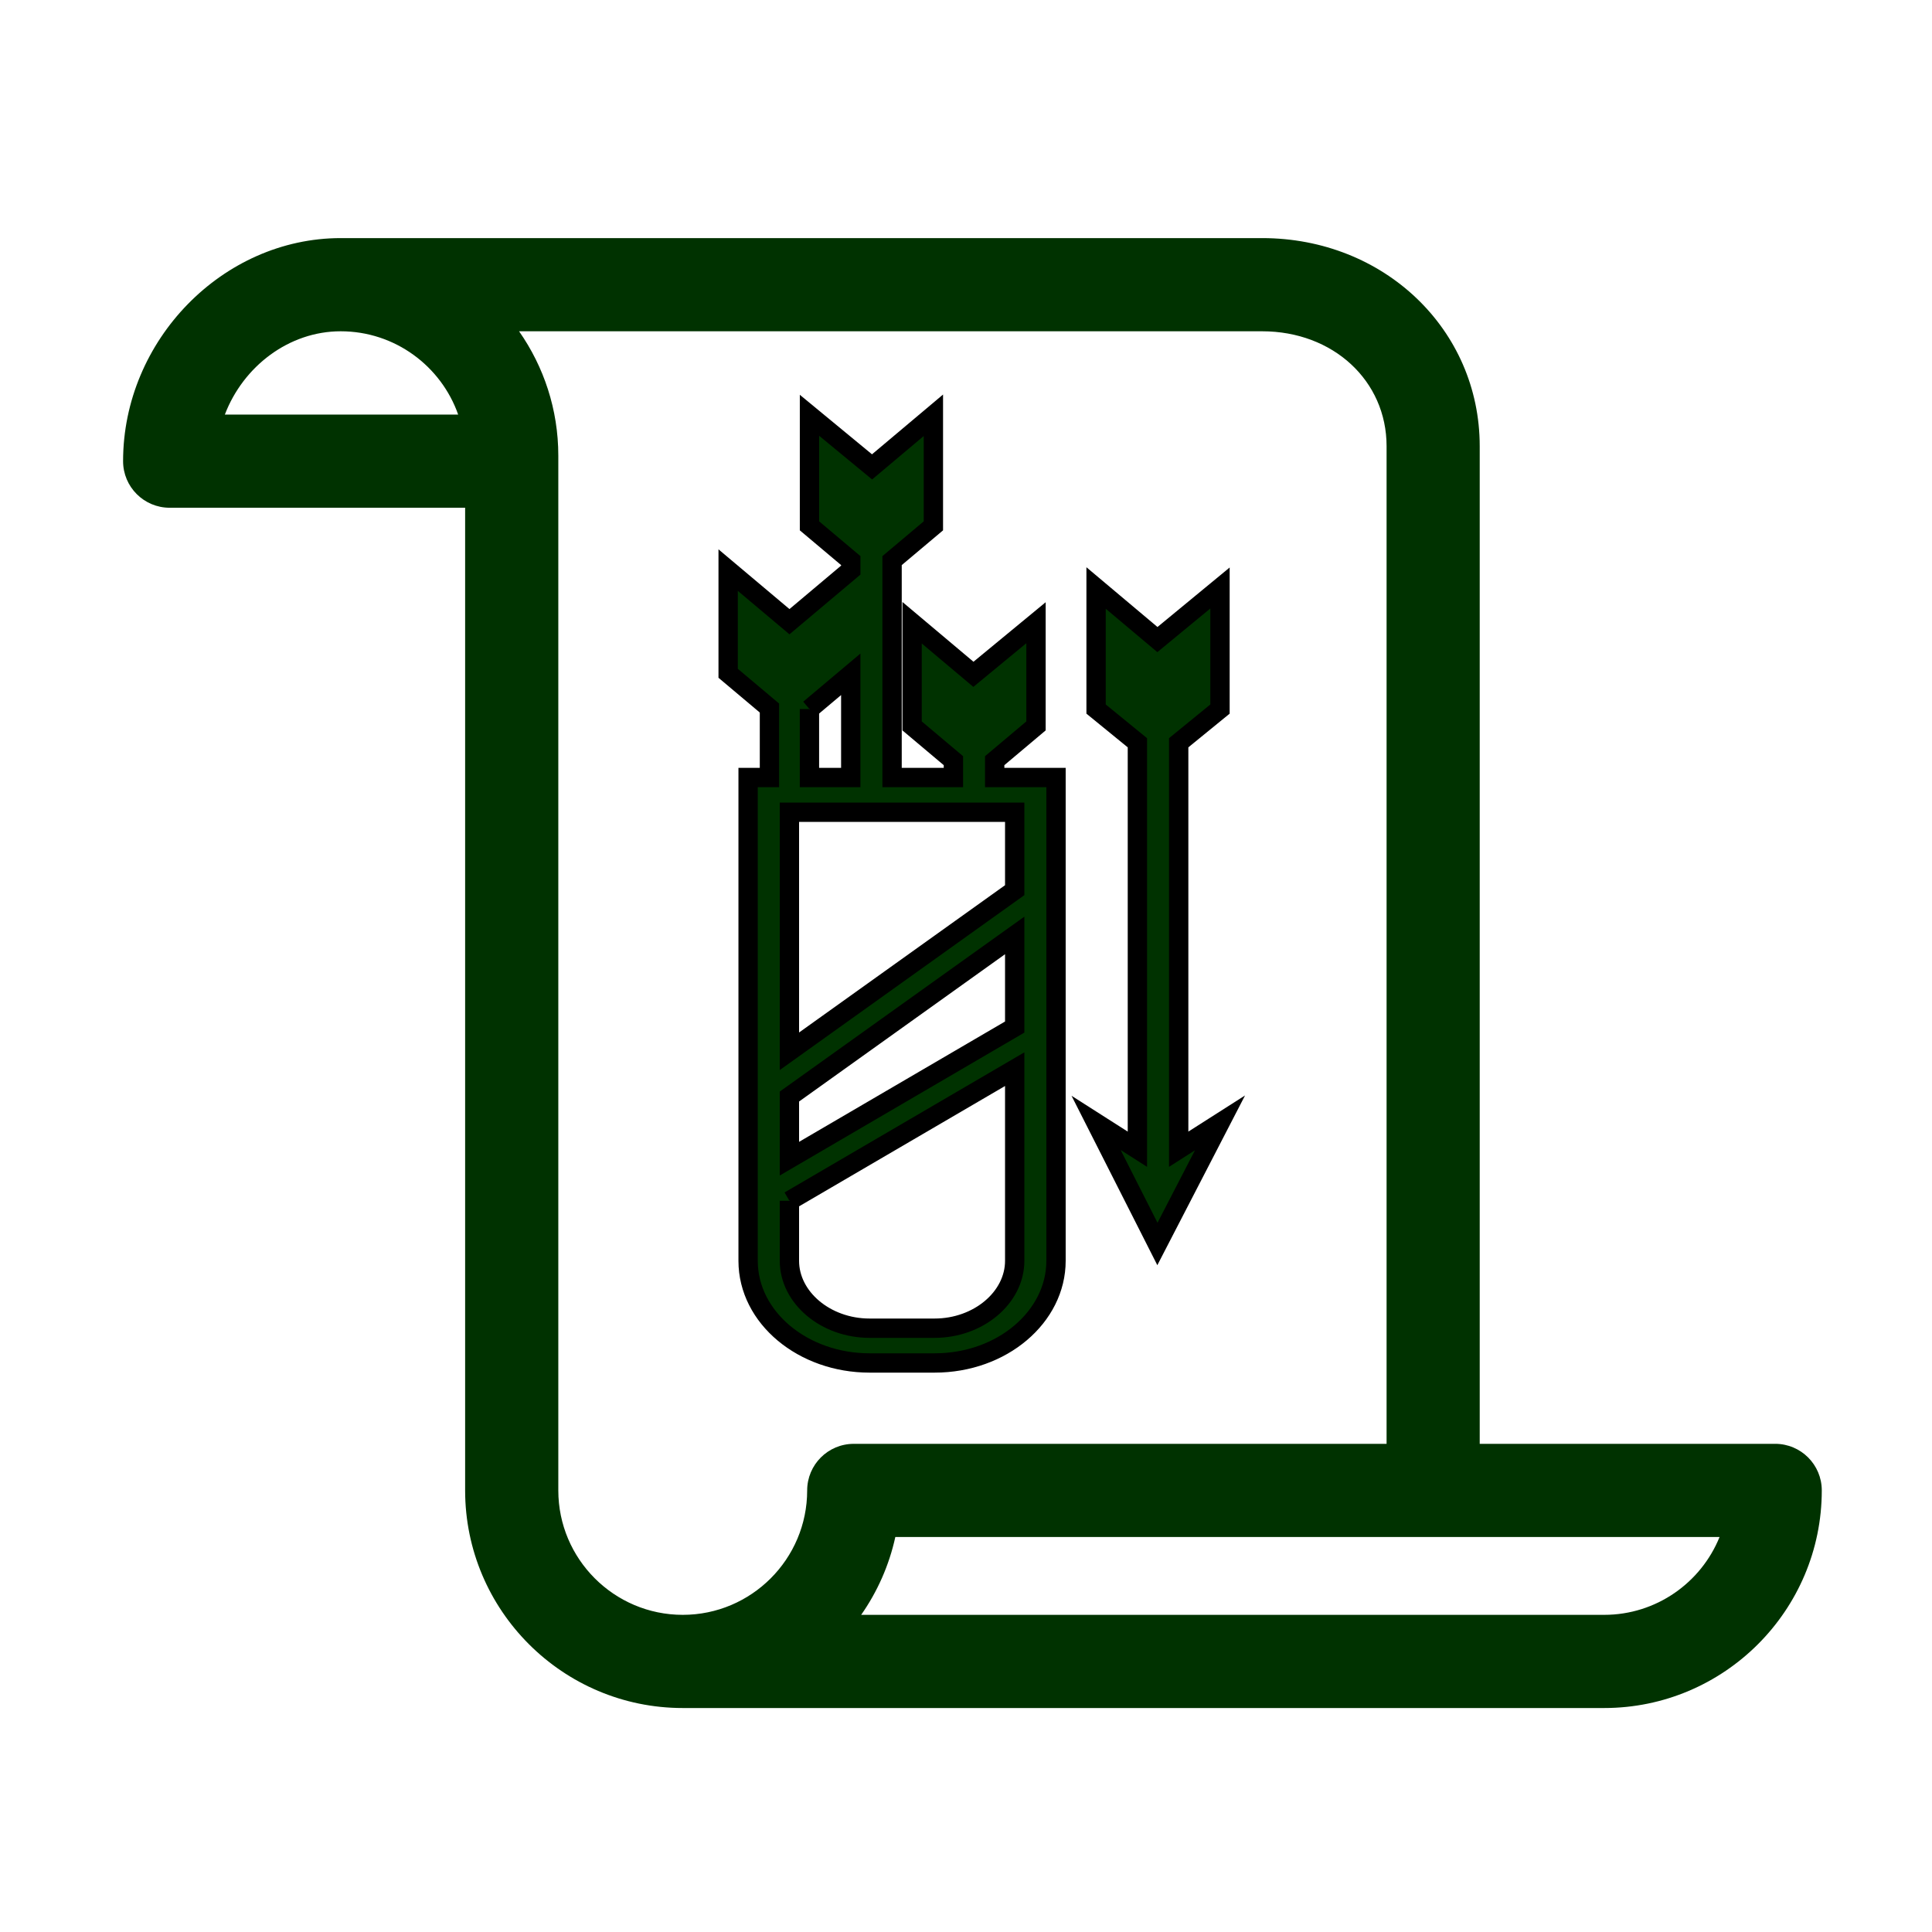 <svg fill="#003200" width="100" height="100" xmlns="http://www.w3.org/2000/svg"><g><rect fill="none" id="canvas_background" height="402" width="582" y="-1" x="-1"/></g><g><path  id="svg_1" d="m91.884,74.732l-15.294,0l0,-51.637c0,-6.04 -4.946,-10.771 -11.262,-10.771l-47.694,0c-6.104,0 -11.263,5.287 -11.263,11.546c0,1.332 1.079,2.411 2.41,2.411l15.294,0l0,50.862c0,6.211 5.053,11.264 11.264,11.264l47.692,0c6.211,0 11.264,-5.053 11.264,-11.264c0,-1.331 -1.079,-2.411 -2.411,-2.411zm-80.246,-53.273c0.952,-2.495 3.313,-4.312 5.996,-4.312c2.807,0 5.199,1.803 6.081,4.312l-12.077,0zm30.141,55.685c0,3.552 -2.889,6.44 -6.44,6.44s-6.441,-2.889 -6.441,-6.44l0,-53.557c0,-2.395 -0.753,-4.614 -2.031,-6.44l38.462,0c3.671,0 6.44,2.558 6.44,5.948l0,51.638l-27.578,0c-1.332,-0.001 -2.412,1.079 -2.412,2.411zm41.252,6.44l-38.457,0c0.836,-1.193 1.446,-2.559 1.768,-4.029l42.662,0c-0.955,2.361 -3.273,4.029 -5.973,4.029z"/><g stroke="null" id="svg_15"><polygon id="svg_13" points="56.733,58.12 59.908,64.388 63.147,58.12 61.009,59.483 61.009,38.445 63.147,36.701 63.147,30.434 59.908,33.104 56.733,30.434 56.733,36.701 58.871,38.445 58.871,59.483 "/><path id="svg_14" d="m39.759,40.244l-1.037,0l0,25.016c0,2.943 2.851,5.287 6.284,5.287l3.369,0c3.498,0 6.284,-2.398 6.284,-5.287l0,-25.016l-3.174,0l0,-0.872l2.138,-1.799l0,-5.341l-3.239,2.671l-3.174,-2.671l0,5.341l2.138,1.799l0,0.872l-3.174,0l0,-11.227l2.138,-1.799l0,-5.723l-3.174,2.671l-3.239,-2.671l0,5.723l2.138,1.799l0,0.491l-3.174,2.671l-3.174,-2.671l0,5.341l2.138,1.799l0,3.597l-0.065,0zm2.138,-3.543l2.138,-1.799l0,5.341l-2.138,0l0,-3.543zm-1.037,5.341l11.661,0l0,4.033l-11.661,8.339l0,-12.372zm0,14.715l11.661,-8.339l0,4.742l-11.661,6.813l0,-3.216zm0,5.396l11.661,-6.813l0,9.919c0,1.908 -1.879,3.488 -4.146,3.488l-3.369,0c-2.267,0 -4.146,-1.581 -4.146,-3.488l0,-3.107z"/></g></g></svg>